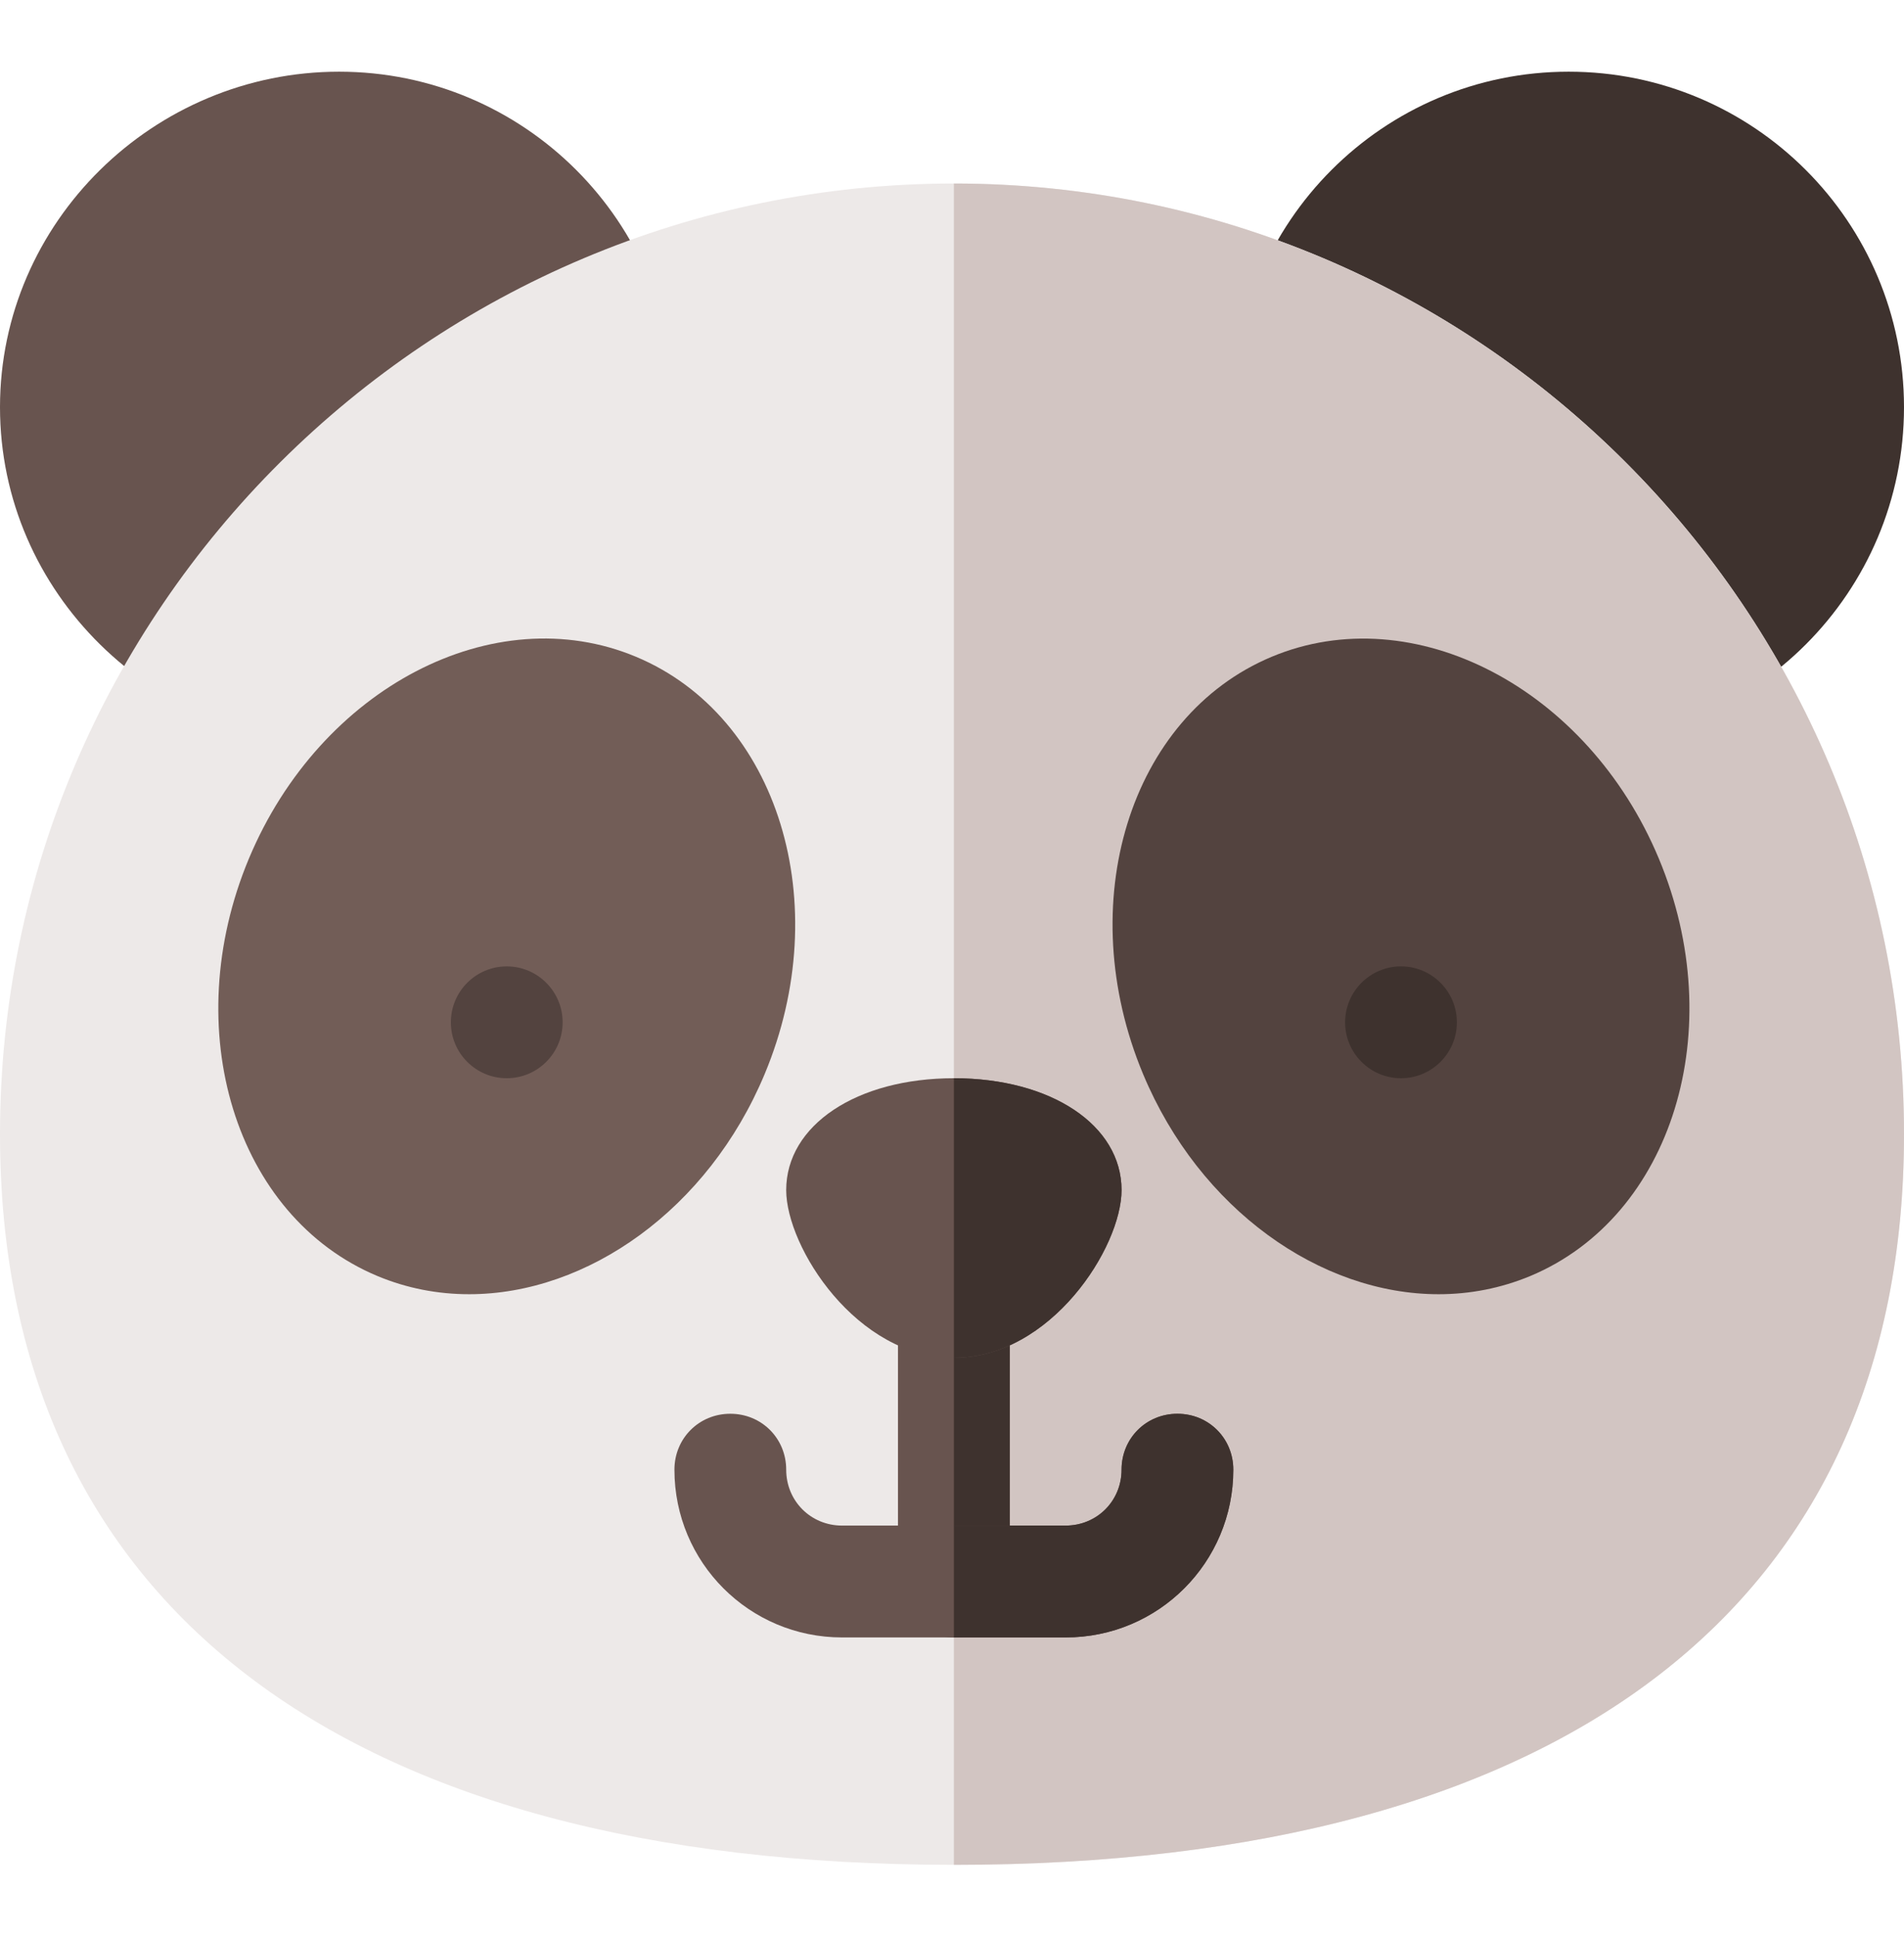 <svg width="60" height="61" viewBox="0 0 60 61" fill="none" xmlns="http://www.w3.org/2000/svg">
<g clip-path="url(#clip0_1_531)">
<path d="M60 12.825C60 18.662 55.269 23.393 49.432 23.393C43.596 23.393 38.865 18.662 38.865 12.825C38.865 6.989 43.596 2.258 49.432 2.258C55.269 2.258 60 6.989 60 12.825Z" fill="#3E322E"/>
<path d="M21.253 12.825C21.253 18.662 16.521 23.393 10.685 23.393C4.849 23.393 -9.53674e-06 18.662 -9.53674e-06 12.825C-9.53674e-06 6.989 4.849 2.258 10.685 2.258C16.521 2.258 21.253 6.989 21.253 12.825Z" fill="#68544F"/>
<path d="M30.059 5.78C13.538 5.78 -9.53674e-06 19.201 -9.53674e-06 35.722C-9.53674e-06 50.481 10.756 58.735 30.059 58.735C49.362 58.735 60 50.481 60 35.722C60 19.201 46.579 5.78 30.059 5.78Z" fill="#EDE9E8"/>
<path d="M60 35.722C60 50.481 49.362 58.735 30.059 58.735V5.78C46.579 5.78 60 19.201 60 35.722Z" fill="#D2C5C2"/>
<path d="M31.82 41.005V49.812C31.82 50.798 31.045 51.573 30.059 51.573C29.072 51.573 28.298 50.798 28.298 49.812V41.005C28.298 40.019 29.072 39.244 30.059 39.244C31.045 39.244 31.82 40.019 31.82 41.005Z" fill="#68544F"/>
<path d="M31.82 41.005V49.812C31.82 50.798 31.045 51.573 30.059 51.573V39.244C31.045 39.244 31.82 40.019 31.82 41.005Z" fill="#3E322E"/>
<path d="M38.865 46.289C38.865 49.212 36.505 51.573 33.581 51.573H26.536C23.612 51.573 21.253 49.212 21.253 46.289C21.253 45.303 22.027 44.528 23.014 44.528C24 44.528 24.775 45.303 24.775 46.289C24.775 47.275 25.55 48.05 26.536 48.05H33.581C34.568 48.05 35.343 47.275 35.343 46.289C35.343 45.303 36.117 44.528 37.104 44.528C38.09 44.528 38.865 45.303 38.865 46.289Z" fill="#68544F"/>
<path d="M30.059 33.96C26.994 33.96 24.775 35.44 24.775 37.483C24.775 39.279 26.994 42.767 30.059 42.767C33.123 42.767 35.343 39.279 35.343 37.483C35.343 35.44 33.123 33.96 30.059 33.96Z" fill="#68544F"/>
<path d="M30.059 42.767V33.96C33.123 33.96 35.343 35.44 35.343 37.483C35.343 39.279 33.123 42.767 30.059 42.767Z" fill="#3E322E"/>
<path d="M38.865 46.289C38.865 49.212 36.505 51.573 33.581 51.573H30.059V48.05H33.581C34.568 48.05 35.343 47.275 35.343 46.289C35.343 45.303 36.117 44.528 37.104 44.528C38.09 44.528 38.865 45.303 38.865 46.289Z" fill="#3E322E"/>
<path d="M14.784 40.763C13.802 40.763 12.826 40.579 11.892 40.189C7.412 38.314 5.596 32.416 7.844 27.041C10.093 21.666 15.564 18.812 20.045 20.687C24.526 22.562 26.342 28.46 24.094 33.835C22.314 38.09 18.512 40.763 14.784 40.763Z" fill="#725D57"/>
<path d="M45.334 40.763C41.605 40.763 37.804 38.09 36.024 33.835C33.776 28.46 35.592 22.562 40.072 20.687C44.539 18.819 50.026 21.662 52.274 27.041C54.522 32.416 52.706 38.314 48.225 40.189C47.293 40.577 46.316 40.763 45.334 40.763Z" fill="#53433F"/>
<path d="M17.73 32.199C17.73 33.172 16.941 33.96 15.969 33.96C14.996 33.96 14.208 33.172 14.208 32.199C14.208 31.227 14.996 30.438 15.969 30.438C16.941 30.438 17.73 31.227 17.73 32.199Z" fill="#53433F"/>
<path d="M45.91 32.199C45.91 33.172 45.121 33.96 44.149 33.96C43.176 33.96 42.388 33.172 42.388 32.199C42.388 31.227 43.176 30.438 44.149 30.438C45.121 30.438 45.91 31.227 45.91 32.199Z" fill="#3E322E"/>
</g>
<defs>
<clipPath id="clip0_1_531">
<rect width="60" height="60" fill="white" transform="translate(0 0.5)"/>
</clipPath>
</defs>
</svg>
